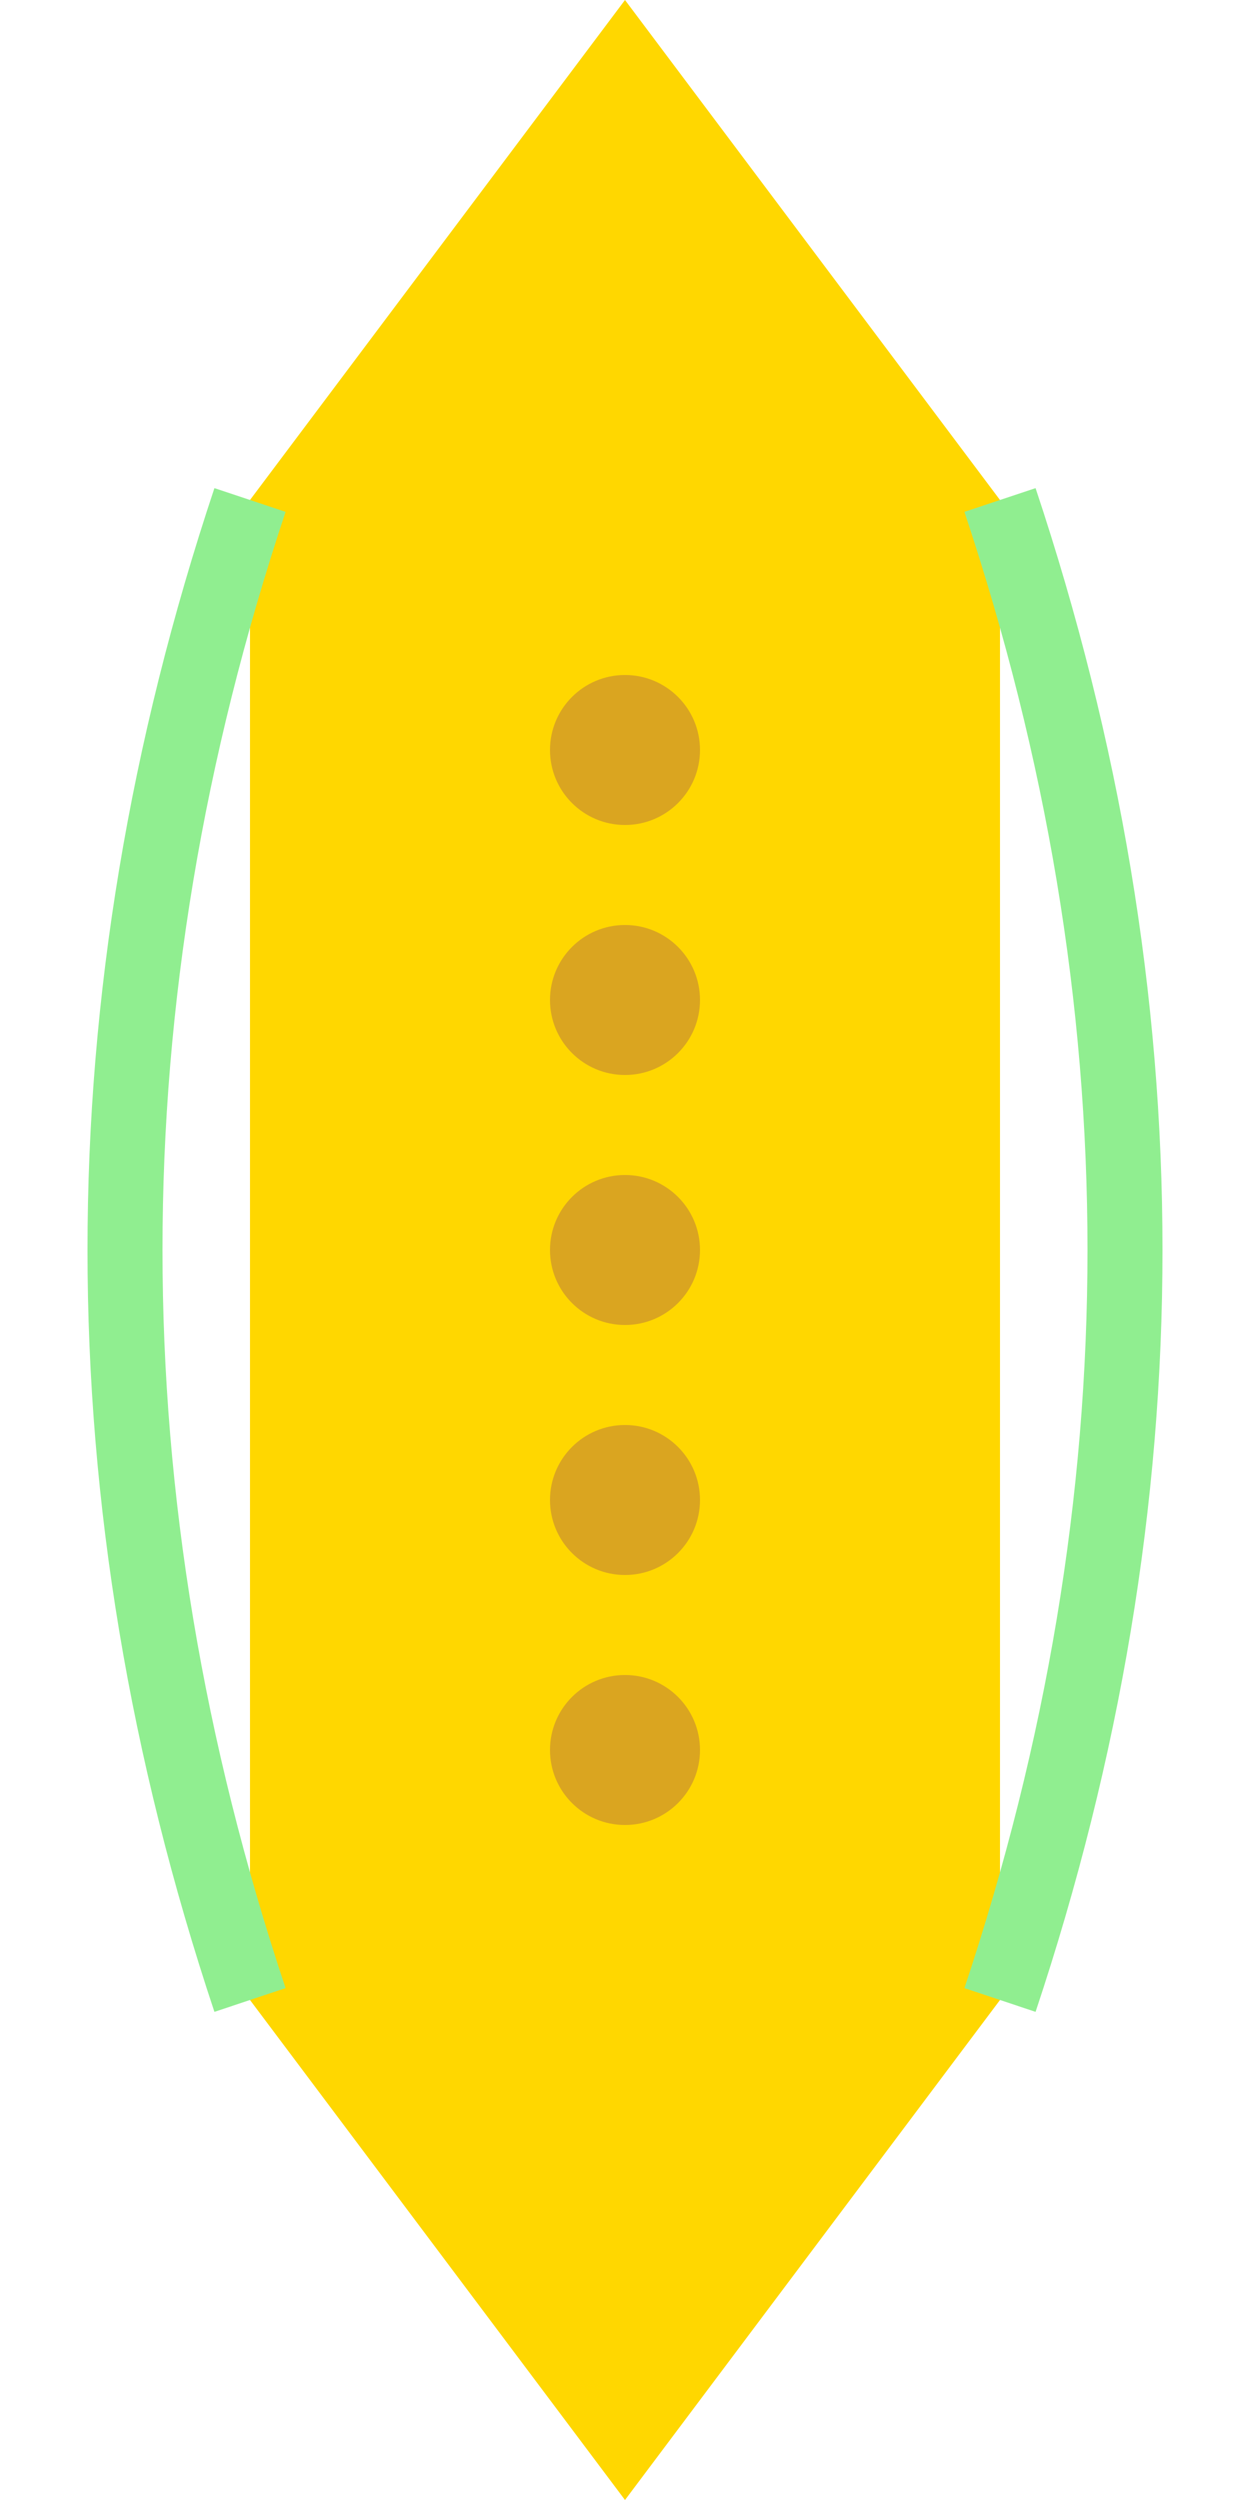 <?xml version="1.0" encoding="UTF-8"?>
<svg width="50" height="100" viewBox="0 0 50 100" xmlns="http://www.w3.org/2000/svg">
    <!-- Corn shape -->
    <path d="M25 0 L40 20 L40 80 L25 100 L10 80 L10 20 Z" fill="#FFD700"/>
    
    <!-- Kernels -->
    <circle cx="25" cy="30" r="3" fill="#DAA520"/>
    <circle cx="25" cy="40" r="3" fill="#DAA520"/>
    <circle cx="25" cy="50" r="3" fill="#DAA520"/>
    <circle cx="25" cy="60" r="3" fill="#DAA520"/>
    <circle cx="25" cy="70" r="3" fill="#DAA520"/>
    
    <!-- Husk -->
    <path d="M10 20 Q0 50 10 80" fill="none" stroke="#90EE90" stroke-width="3"/>
    <path d="M40 20 Q50 50 40 80" fill="none" stroke="#90EE90" stroke-width="3"/>
</svg>
